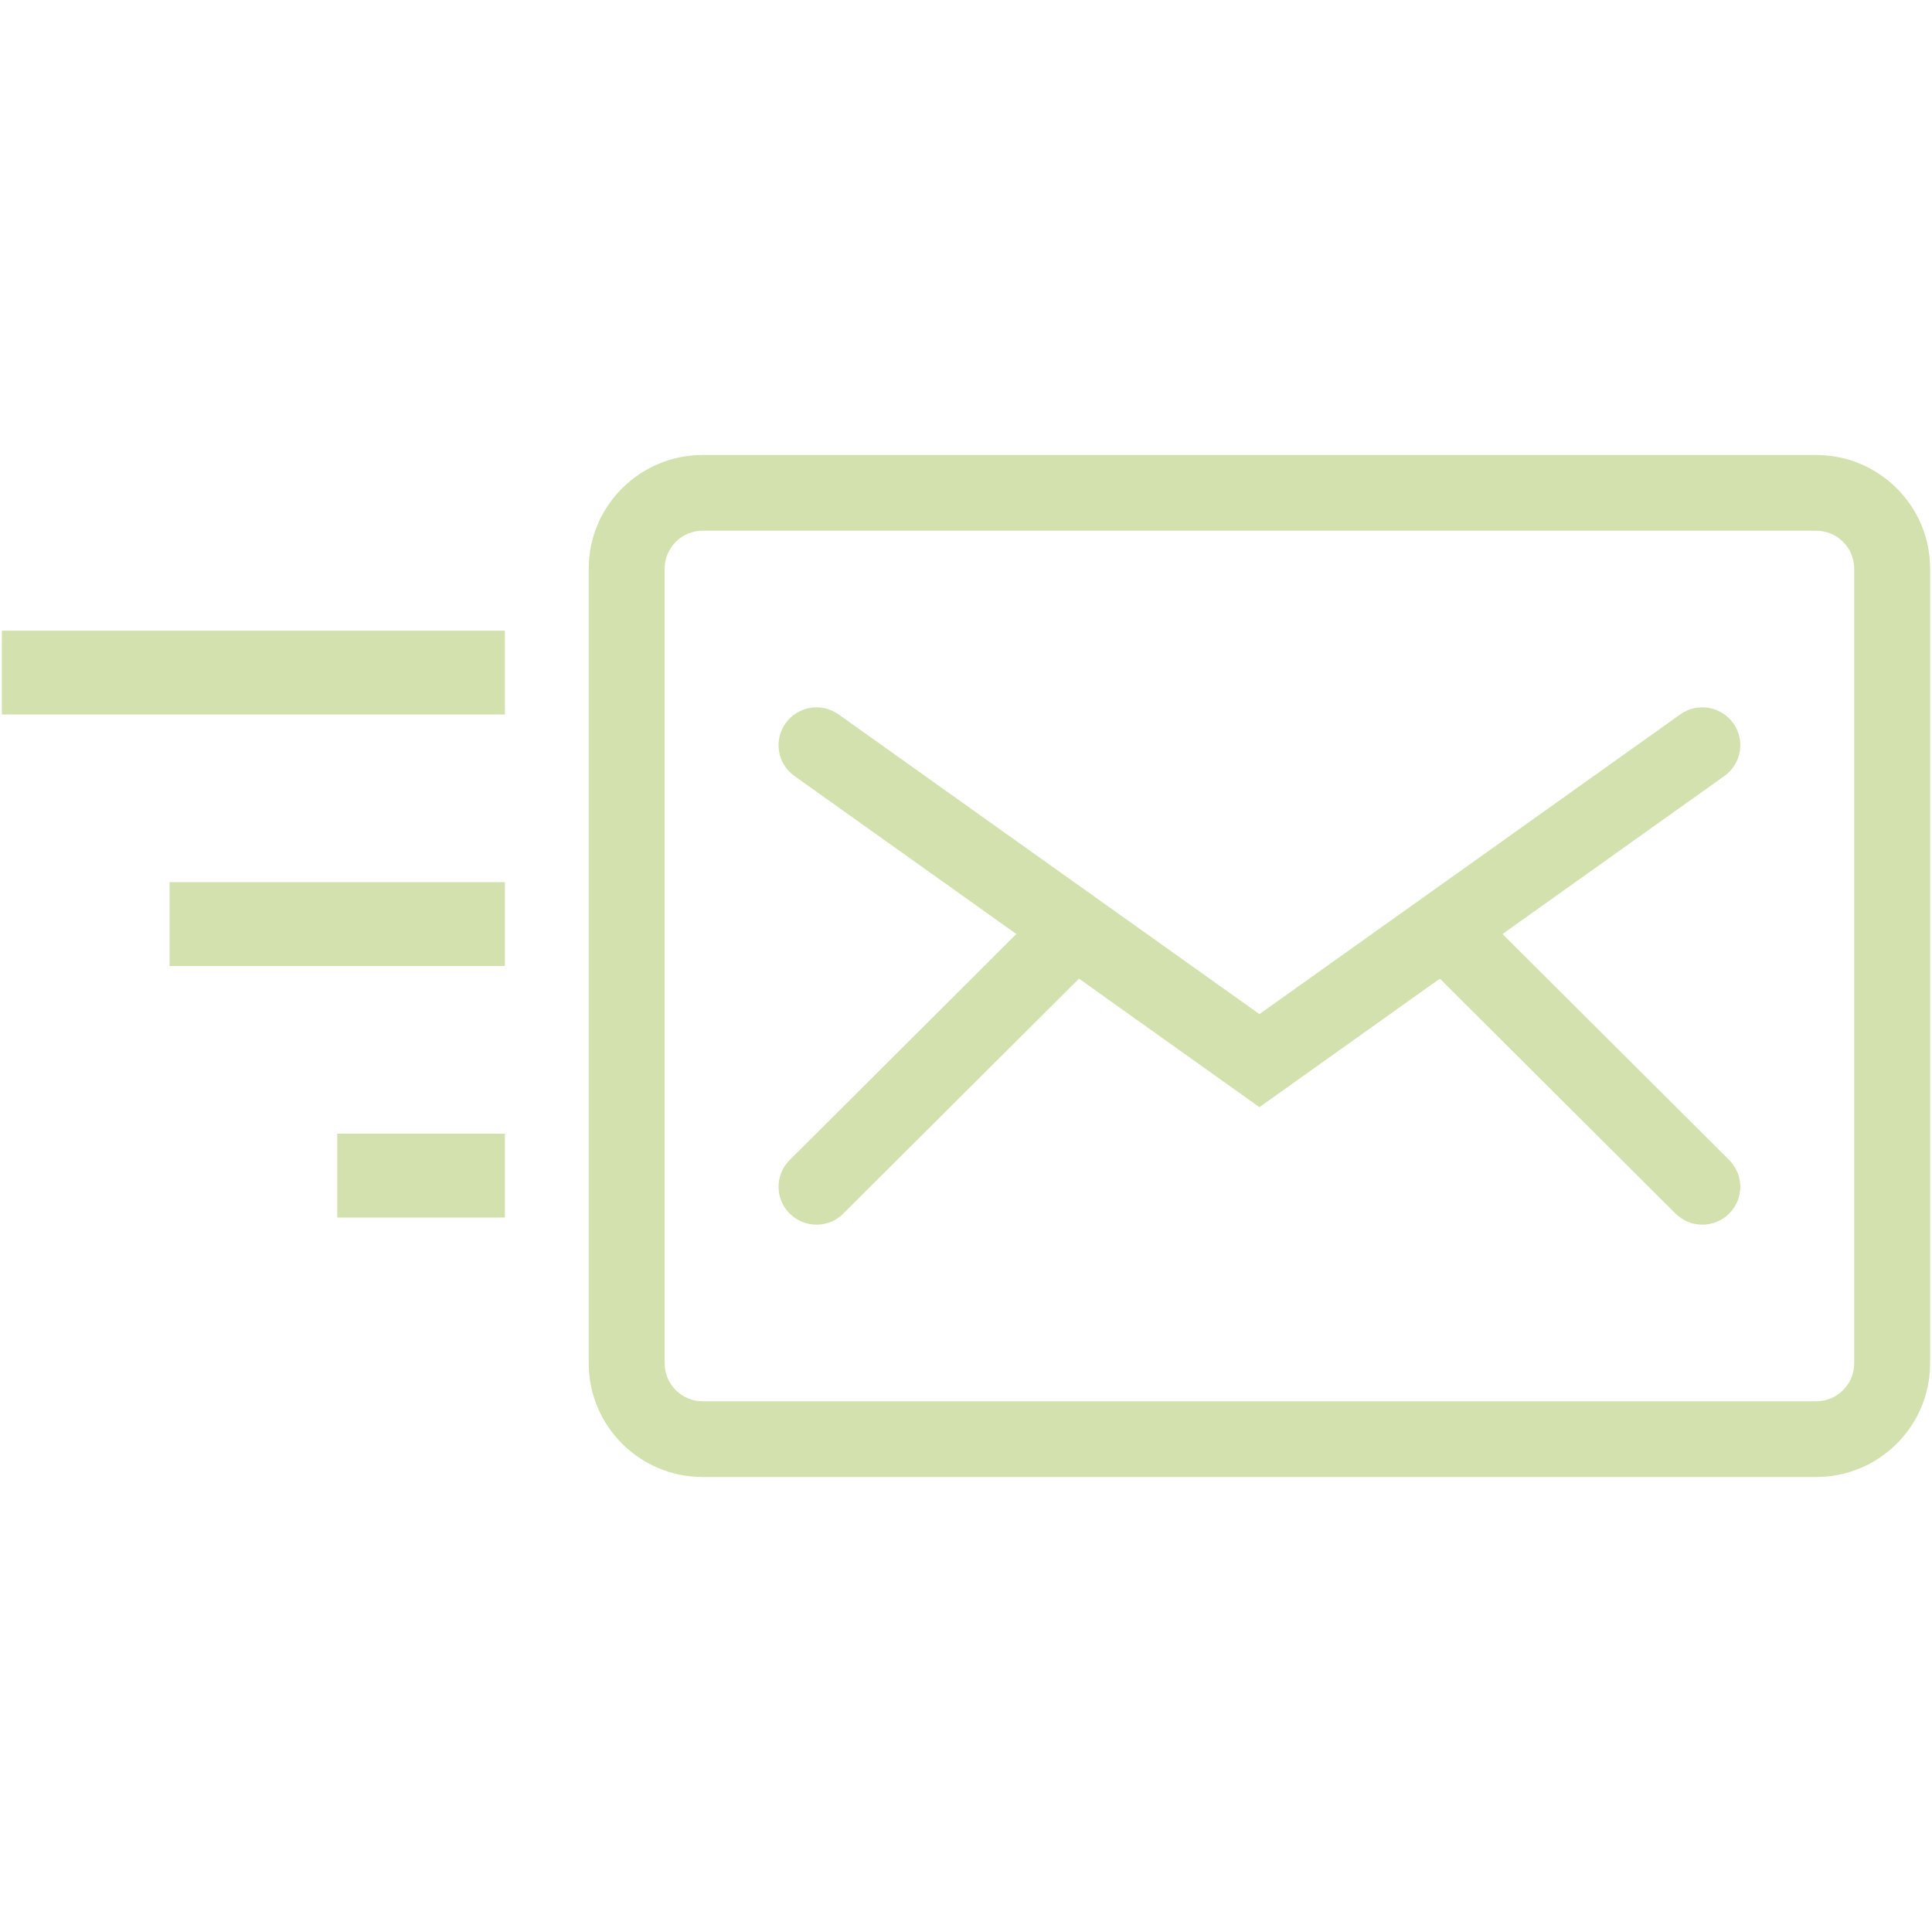 <?xml version="1.0" encoding="iso-8859-1"?>
<!DOCTYPE svg PUBLIC "-//W3C//DTD SVG 1.1//EN" "http://www.w3.org/Graphics/SVG/1.1/DTD/svg11.dtd">
<svg 
 version="1.1" xmlns="http://www.w3.org/2000/svg" xmlns:xlink="http://www.w3.org/1999/xlink" x="0px" y="0px" width="512px"
	 height="512px" viewBox="0 0 512 512" enable-background="new 0 0 512 512" xml:space="preserve"
><g id="5151e0c8492e5103c096af88a5293654"><g></g><g fill="#d3e1af"><path display="inline" d="M481.315,120.578H186.206c-16.641,0-30.184,13.5-30.184,30.093v210.658
		c0,16.593,13.543,30.093,30.184,30.093h295.109c16.642,0,30.185-13.5,30.185-30.093V150.671
		C511.5,134.078,497.957,120.578,481.315,120.578z M491.379,361.329c0,5.532-4.514,10.027-10.063,10.027H186.206
		c-5.55,0-10.063-4.495-10.063-10.027V150.671c0-5.533,4.513-10.028,10.063-10.028h295.109c5.55,0,10.063,4.496,10.063,10.028
		V361.329z M458.252,307.421c3.927,3.919,3.927,10.271,0,14.181c-1.966,1.966-4.543,2.942-7.116,2.942s-5.151-0.977-7.112-2.942
		L381.58,259.35l-47.819,34.056l-47.819-34.056l-62.443,62.252c-1.961,1.966-4.539,2.942-7.112,2.942s-5.151-0.977-7.117-2.942
		c-3.927-3.909-3.927-10.262,0-14.181l60.074-59.891l-58.803-41.883c-4.521-3.215-5.571-9.481-2.343-13.99
		c3.233-4.508,9.512-5.554,14.038-2.33l111.525,79.427l111.525-79.427c4.521-3.224,10.801-2.178,14.038,2.33
		c3.229,4.509,2.178,10.775-2.344,13.99l-58.802,41.883L458.252,307.421z M0.5,167.13h133.304v22.217H0.5V167.13z M89.37,233.783
		h44.435V256H89.37H67.152H44.935v-22.217h22.217H89.37z M89.37,300.435h44.435v22.218H89.37V300.435z"></path></g></g></svg>
